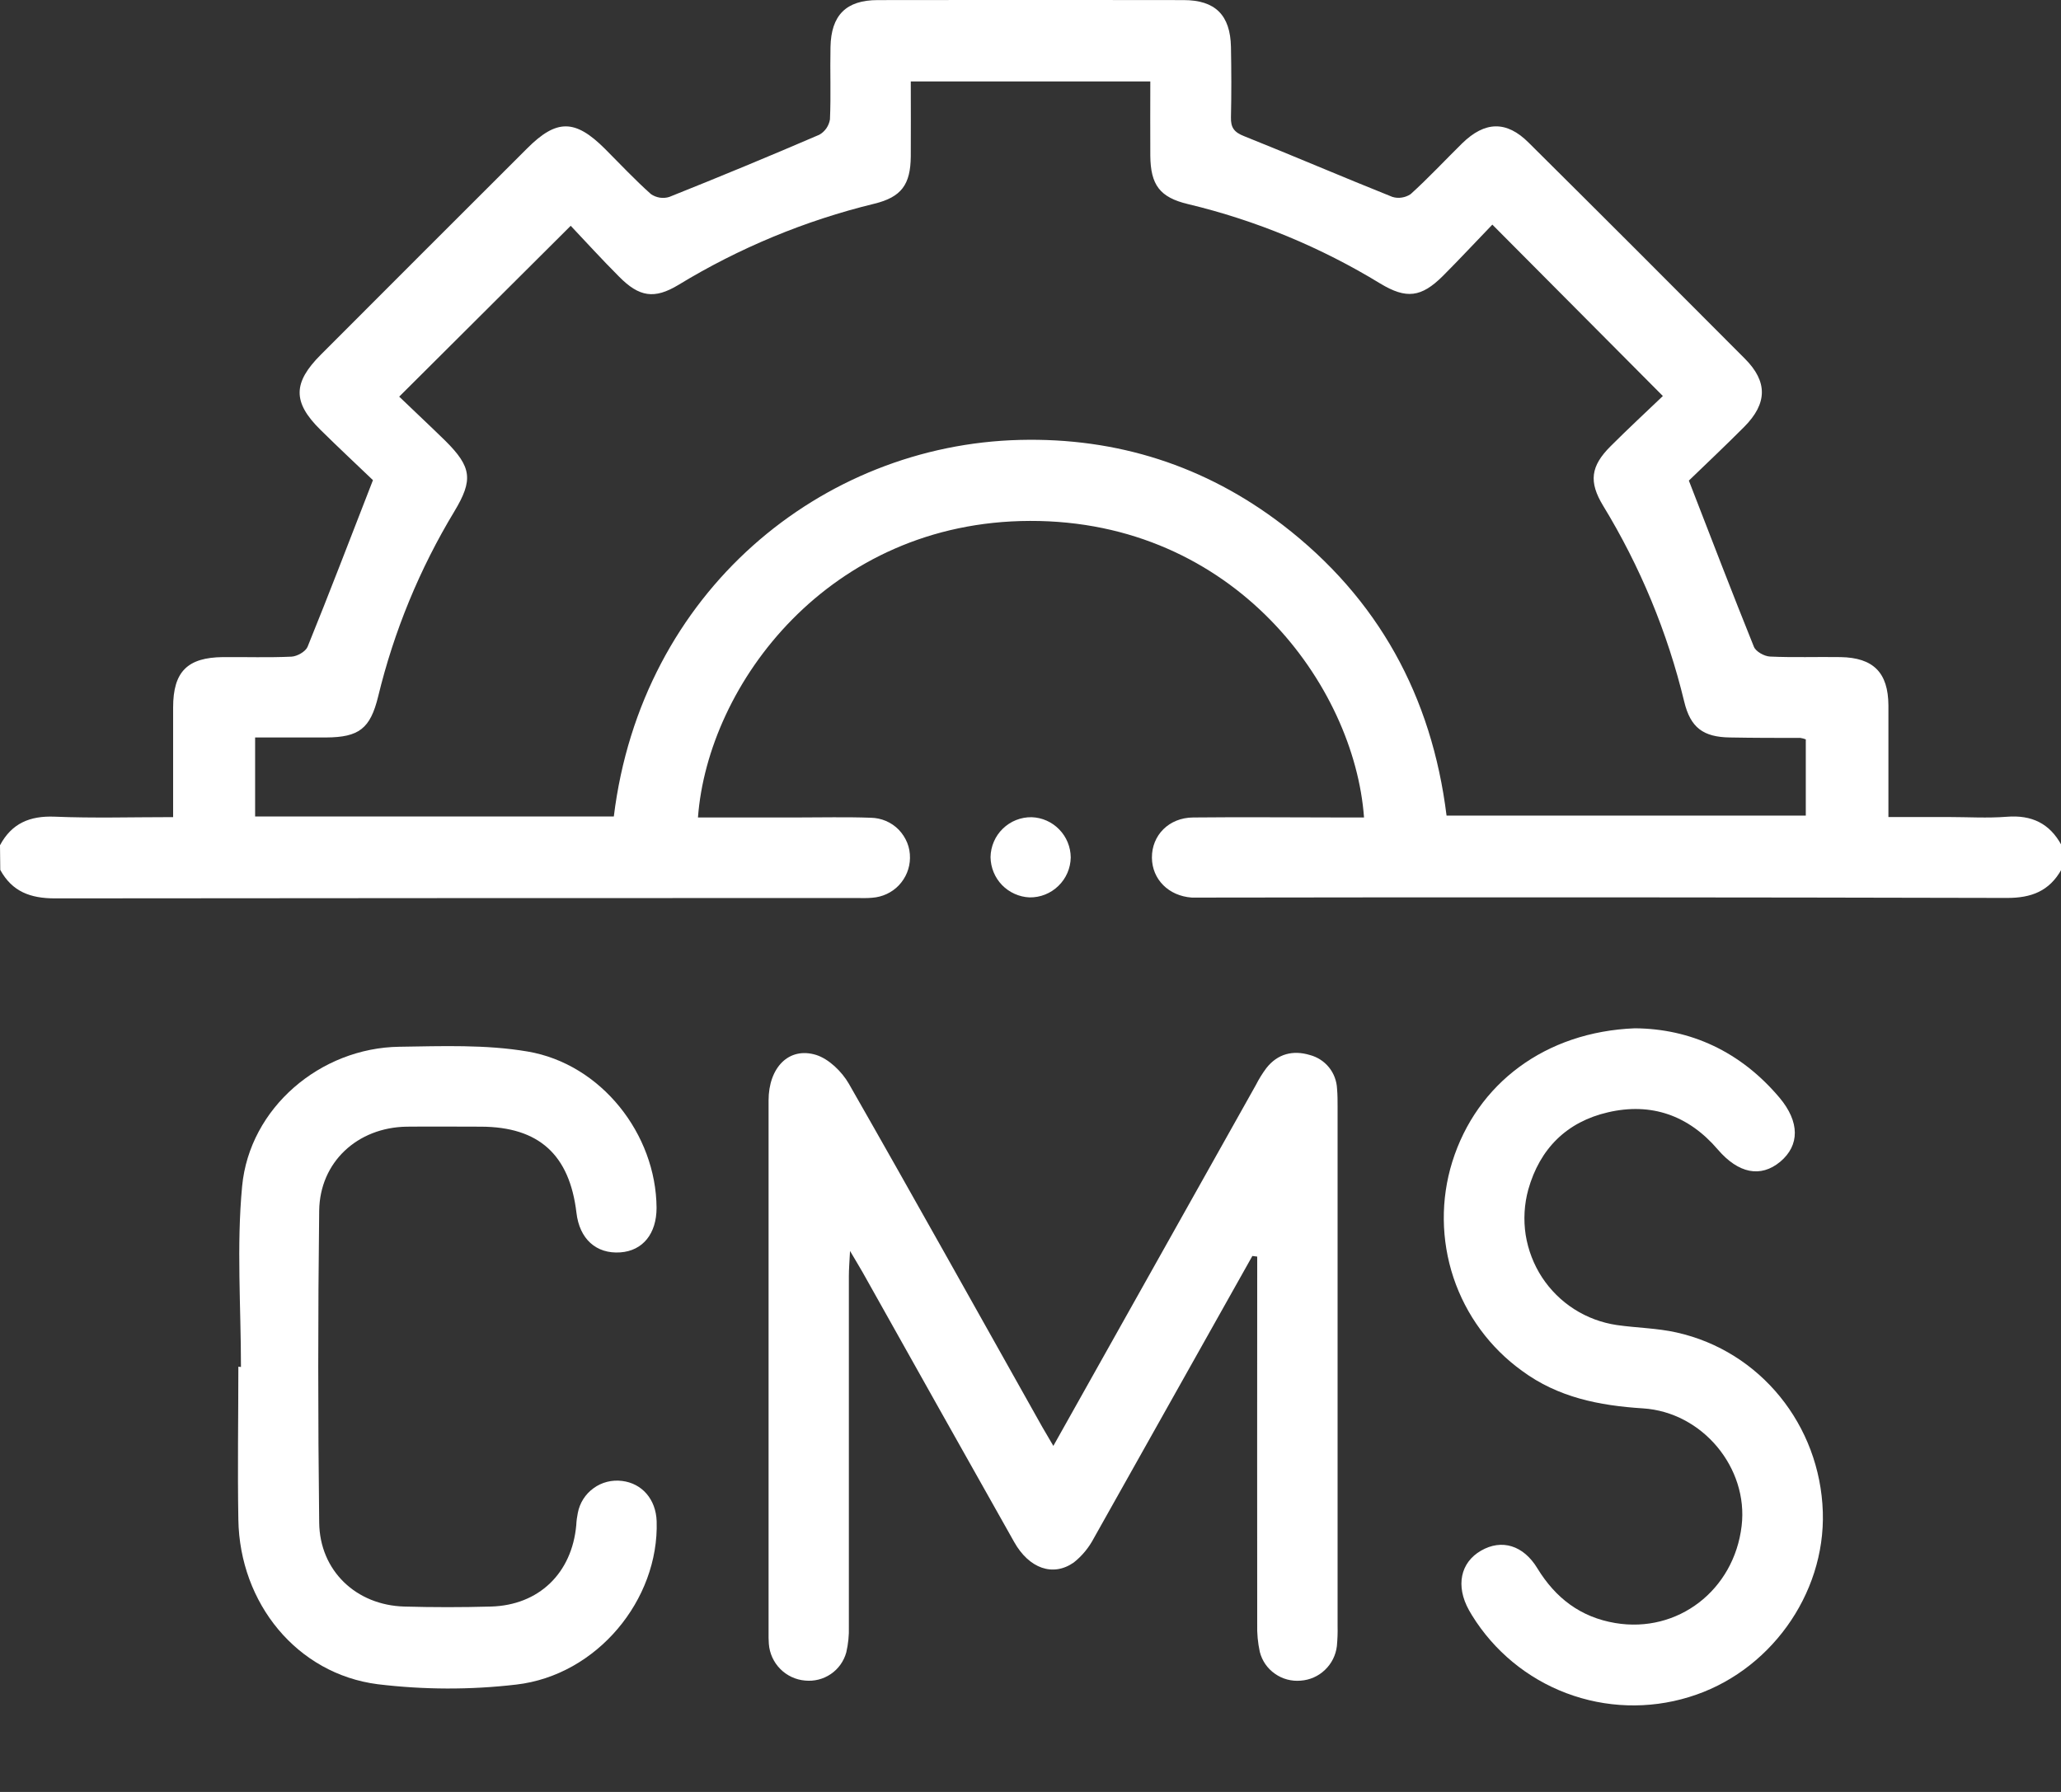 <svg width="23" height="20" viewBox="0 0 23 20" fill="none" xmlns="http://www.w3.org/2000/svg">
<rect x="0" y="0" width="23" height="20" fill="#333333" stroke="none"/>
<g clip-path="url(#clip0_41_6850)">
<path d="M0 9.434C0.131 9.189 0.333 9.104 0.61 9.115C1.042 9.133 1.475 9.12 1.932 9.12C1.932 8.7 1.932 8.298 1.932 7.896C1.932 7.495 2.093 7.338 2.489 7.334C2.744 7.332 2.999 7.341 3.253 7.329C3.316 7.326 3.409 7.273 3.432 7.22C3.676 6.619 3.907 6.014 4.162 5.359C3.994 5.198 3.781 4.999 3.574 4.795C3.264 4.488 3.268 4.271 3.581 3.958C4.348 3.19 5.115 2.422 5.883 1.656C6.212 1.327 6.418 1.328 6.753 1.663C6.922 1.832 7.086 2.008 7.265 2.167C7.294 2.187 7.328 2.2 7.363 2.206C7.399 2.211 7.435 2.209 7.469 2.198C8.03 1.974 8.588 1.743 9.143 1.504C9.174 1.487 9.201 1.462 9.222 1.432C9.242 1.403 9.256 1.369 9.262 1.333C9.274 1.064 9.262 0.794 9.268 0.525C9.275 0.169 9.443 0.001 9.795 0.001C10.933 -0.001 12.071 -0.001 13.209 0.001C13.562 0.001 13.73 0.169 13.737 0.524C13.742 0.786 13.743 1.048 13.737 1.31C13.734 1.424 13.773 1.476 13.882 1.519C14.435 1.74 14.984 1.976 15.537 2.197C15.571 2.208 15.607 2.211 15.643 2.205C15.678 2.2 15.712 2.187 15.742 2.167C15.941 1.987 16.125 1.789 16.317 1.6C16.571 1.352 16.812 1.345 17.059 1.592C17.866 2.393 18.671 3.198 19.473 4.004C19.728 4.26 19.724 4.503 19.465 4.764C19.25 4.98 19.027 5.19 18.847 5.364C19.099 6.014 19.331 6.619 19.573 7.219C19.595 7.273 19.689 7.325 19.753 7.328C20.015 7.34 20.277 7.33 20.539 7.334C20.906 7.34 21.072 7.507 21.074 7.873C21.074 8.278 21.074 8.682 21.074 9.119H21.745C21.962 9.119 22.18 9.133 22.395 9.116C22.673 9.094 22.874 9.19 23.006 9.434V9.703C22.871 9.945 22.671 10.023 22.395 10.022C19.416 10.015 16.437 10.013 13.457 10.018C13.405 10.018 13.352 10.018 13.3 10.018C13.042 10 12.857 9.815 12.855 9.573C12.853 9.323 13.044 9.126 13.315 9.124C13.869 9.118 14.423 9.124 14.977 9.124H15.222C15.115 7.654 13.776 5.808 11.494 5.814C9.248 5.82 7.9 7.637 7.789 9.124H8.886C9.164 9.124 9.441 9.117 9.717 9.127C9.776 9.128 9.833 9.14 9.887 9.163C9.941 9.186 9.989 9.219 10.03 9.261C10.07 9.303 10.102 9.352 10.124 9.406C10.146 9.46 10.156 9.518 10.155 9.576C10.154 9.69 10.109 9.798 10.031 9.881C9.953 9.963 9.846 10.012 9.733 10.02C9.674 10.026 9.613 10.023 9.554 10.023C6.574 10.023 3.595 10.024 0.614 10.027C0.339 10.027 0.136 9.952 0.003 9.709L0 9.434ZM6.85 9.113C7.158 6.602 9.17 4.964 11.382 4.91C12.465 4.883 13.45 5.197 14.312 5.857C15.38 6.677 15.978 7.771 16.143 9.103H20.152V8.252C20.133 8.245 20.112 8.239 20.092 8.236C19.83 8.236 19.568 8.236 19.306 8.231C19.008 8.227 18.865 8.122 18.795 7.83C18.609 7.059 18.303 6.321 17.89 5.644C17.728 5.377 17.751 5.203 17.973 4.981C18.168 4.786 18.371 4.598 18.557 4.42L16.654 2.507C16.474 2.693 16.292 2.89 16.102 3.08C15.861 3.32 15.694 3.34 15.404 3.165C14.739 2.759 14.015 2.459 13.258 2.278C12.943 2.203 12.84 2.064 12.837 1.737C12.835 1.462 12.837 1.188 12.837 0.909H10.164C10.164 1.196 10.166 1.471 10.164 1.746C10.161 2.06 10.06 2.2 9.756 2.274C8.984 2.462 8.247 2.768 7.569 3.181C7.303 3.341 7.134 3.316 6.909 3.088C6.714 2.893 6.529 2.689 6.369 2.52L4.455 4.427C4.615 4.581 4.796 4.75 4.971 4.921C5.264 5.213 5.282 5.356 5.071 5.707C4.683 6.349 4.396 7.046 4.22 7.774C4.132 8.133 4.006 8.229 3.638 8.231C3.372 8.231 3.106 8.231 2.847 8.231V9.113H6.85Z" fill="white"/>
<path d="M13.976 14.018C13.387 15.068 12.798 16.117 12.208 17.166C12.153 17.271 12.077 17.365 11.983 17.439C11.751 17.602 11.484 17.506 11.318 17.211C10.753 16.208 10.189 15.205 9.627 14.201C9.591 14.138 9.553 14.076 9.486 13.962C9.479 14.093 9.473 14.17 9.473 14.247C9.473 15.55 9.473 16.852 9.473 18.155C9.476 18.252 9.466 18.349 9.444 18.443C9.417 18.541 9.356 18.627 9.272 18.684C9.187 18.742 9.086 18.767 8.984 18.757C8.879 18.748 8.781 18.702 8.707 18.627C8.633 18.552 8.588 18.453 8.58 18.348C8.577 18.303 8.576 18.258 8.577 18.213C8.577 16.236 8.577 14.26 8.577 12.283C8.577 11.916 8.802 11.681 9.107 11.774C9.25 11.819 9.395 11.96 9.473 12.096C10.2 13.368 10.913 14.649 11.631 15.926C11.667 15.989 11.705 16.052 11.755 16.138L12.27 15.22C12.851 14.183 13.433 13.146 14.015 12.11C14.049 12.043 14.088 11.98 14.133 11.92C14.259 11.76 14.431 11.719 14.617 11.775C14.701 11.797 14.776 11.845 14.831 11.913C14.886 11.981 14.917 12.065 14.921 12.152C14.927 12.218 14.927 12.287 14.927 12.354C14.927 14.285 14.927 16.216 14.927 18.148C14.929 18.223 14.926 18.298 14.919 18.373C14.907 18.474 14.86 18.568 14.786 18.638C14.713 18.709 14.616 18.751 14.515 18.758C14.413 18.767 14.311 18.74 14.228 18.681C14.144 18.623 14.084 18.536 14.059 18.437C14.037 18.335 14.027 18.231 14.03 18.126C14.029 16.839 14.029 15.551 14.03 14.263V14.025L13.976 14.018Z" fill="white"/>
<path d="M2.689 15.257C2.689 14.583 2.639 13.906 2.702 13.24C2.785 12.365 3.575 11.695 4.457 11.683C4.934 11.676 5.421 11.657 5.887 11.736C6.71 11.875 7.322 12.659 7.327 13.481C7.327 13.769 7.174 13.96 6.923 13.978C6.653 13.997 6.467 13.828 6.433 13.536C6.356 12.887 6.013 12.577 5.368 12.575C5.091 12.575 4.814 12.572 4.537 12.575C3.99 12.584 3.569 12.969 3.562 13.513C3.548 14.673 3.548 15.833 3.562 16.993C3.568 17.532 3.975 17.916 4.512 17.931C4.834 17.94 5.155 17.94 5.477 17.931C6.013 17.917 6.383 17.559 6.431 17.021C6.433 16.976 6.439 16.931 6.448 16.887C6.469 16.775 6.532 16.676 6.624 16.61C6.715 16.543 6.829 16.515 6.942 16.529C7.166 16.556 7.32 16.735 7.328 16.979C7.356 17.855 6.661 18.699 5.76 18.802C5.247 18.862 4.729 18.86 4.216 18.798C3.315 18.683 2.675 17.895 2.66 16.961C2.65 16.392 2.66 15.823 2.66 15.254L2.689 15.257Z" fill="white"/>
<path d="M18.243 11.477C18.864 11.481 19.424 11.735 19.86 12.253C20.085 12.522 20.085 12.783 19.867 12.966C19.648 13.148 19.4 13.097 19.171 12.831C18.844 12.448 18.427 12.302 17.943 12.415C17.486 12.521 17.184 12.819 17.055 13.277C17.01 13.441 17 13.614 17.026 13.783C17.053 13.951 17.115 14.113 17.208 14.256C17.302 14.399 17.424 14.52 17.568 14.612C17.712 14.704 17.874 14.764 18.043 14.789C18.265 14.821 18.493 14.823 18.71 14.872C19.644 15.08 20.311 15.907 20.342 16.875C20.371 17.8 19.741 18.672 18.846 18.942C18.398 19.079 17.918 19.063 17.481 18.898C17.043 18.733 16.673 18.427 16.427 18.029C16.416 18.009 16.404 17.99 16.393 17.971C16.243 17.701 16.297 17.44 16.528 17.307C16.759 17.174 17.001 17.247 17.157 17.505C17.36 17.837 17.639 18.05 18.026 18.115C18.722 18.232 19.351 17.75 19.436 17.031C19.513 16.385 19 15.761 18.334 15.719C17.847 15.688 17.387 15.597 16.985 15.3C16.627 15.042 16.36 14.678 16.22 14.259C16.081 13.84 16.076 13.388 16.207 12.967C16.481 12.092 17.246 11.517 18.243 11.477Z" fill="white"/>
<path d="M11.949 9.57C11.947 9.69 11.898 9.804 11.811 9.888C11.725 9.972 11.609 10.018 11.489 10.016C11.373 10.011 11.263 9.961 11.182 9.878C11.101 9.794 11.056 9.683 11.054 9.567C11.056 9.447 11.105 9.332 11.191 9.249C11.277 9.165 11.393 9.119 11.513 9.121C11.63 9.125 11.74 9.174 11.821 9.258C11.902 9.341 11.948 9.453 11.949 9.57Z" fill="white"/>
</g>
<defs>
<clipPath id="clip0_41_6850">
<rect width="23" height="19.033" fill="white"/>
</clipPath>
</defs>
</svg>
